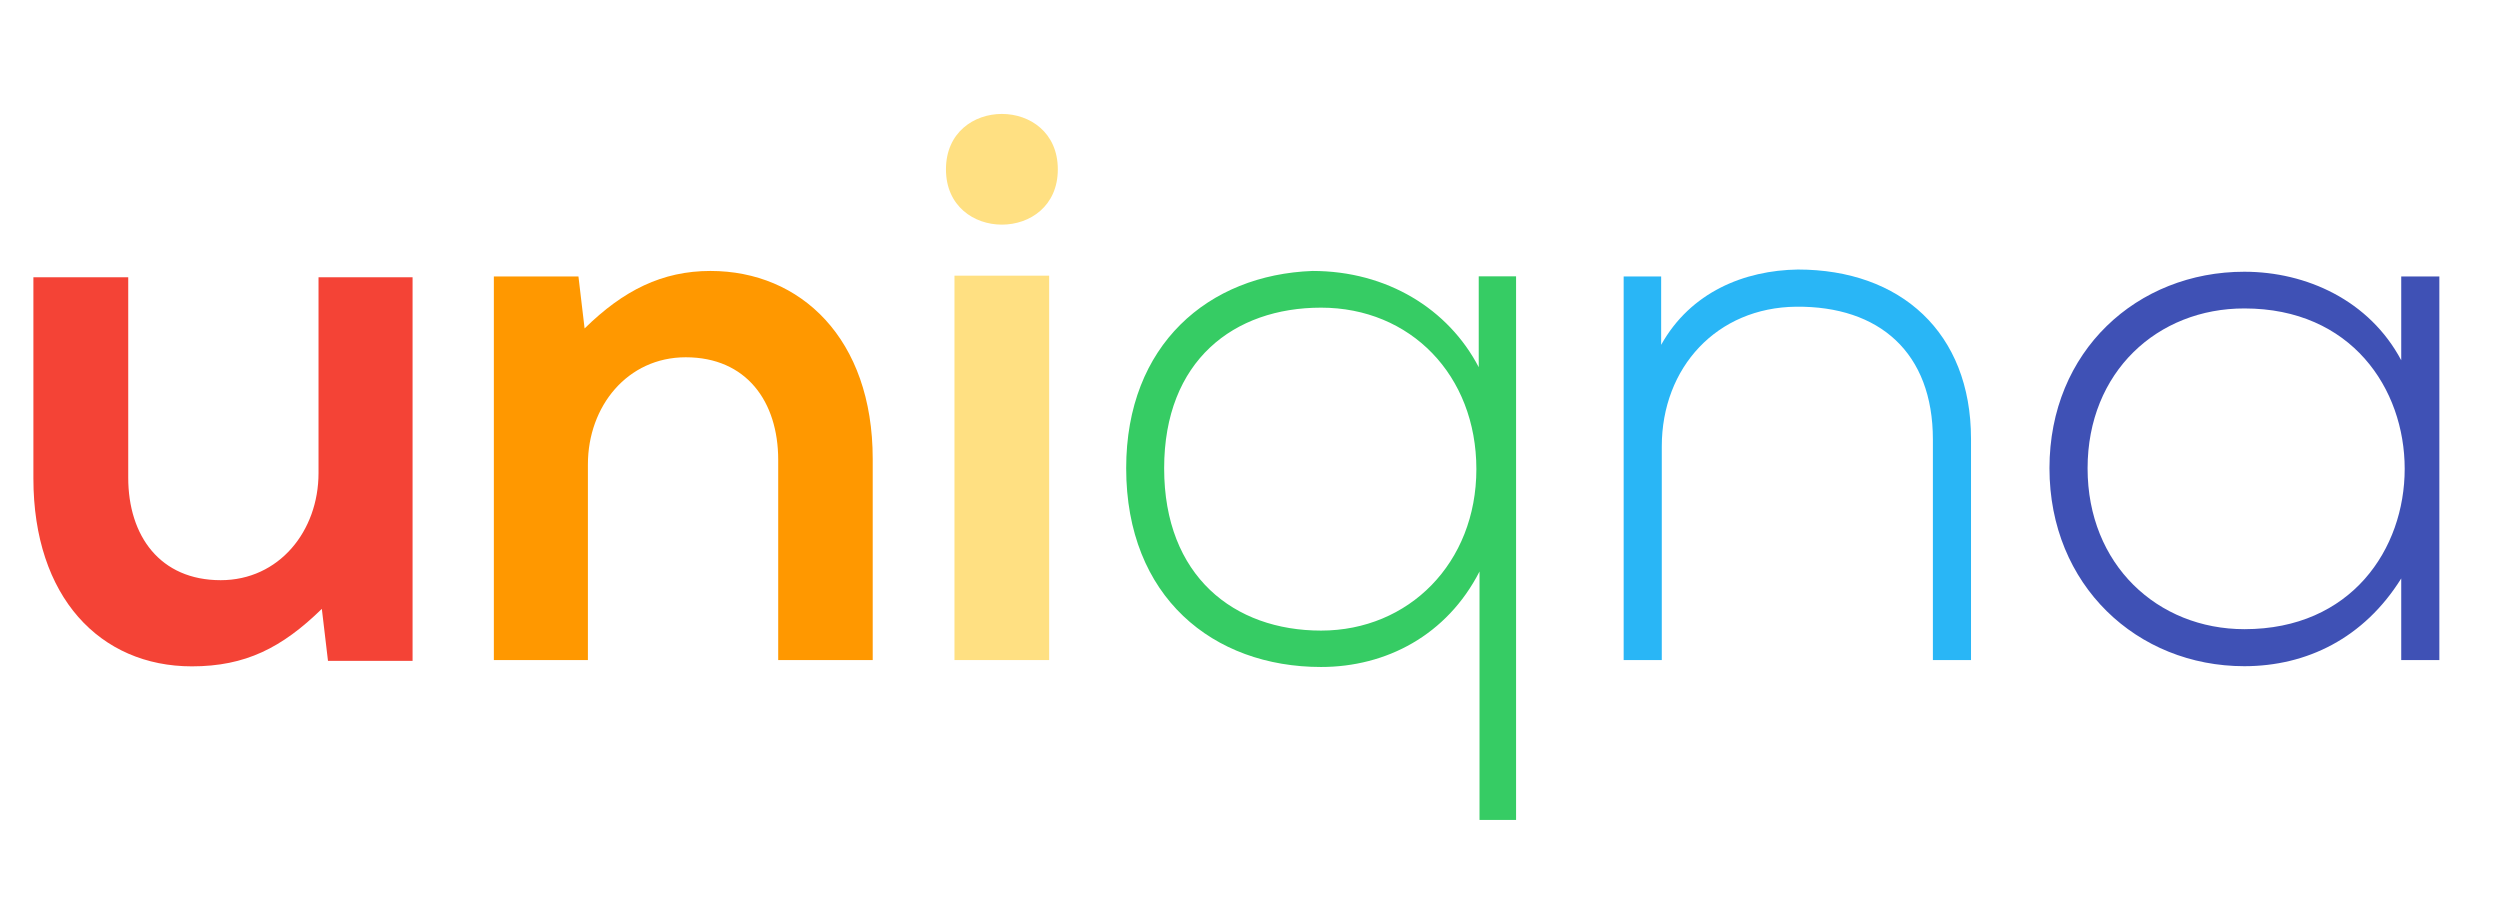 <?xml version="1.0" encoding="utf-8"?>
<!-- Generator: Adobe Illustrator 21.0.0, SVG Export Plug-In . SVG Version: 6.00 Build 0)  -->
<svg version="1.1" id="Layer_1" xmlns="http://www.w3.org/2000/svg" xmlns:xlink="http://www.w3.org/1999/xlink" x="0px" y="0px"
	 viewBox="0 0 1587 577.8" style="enable-background:new 0 0 1587 577.8;" xml:space="preserve">
<style type="text/css">
	.st0{enable-background:new    ;}
	.st1{fill:#F44336;}
	.st2{fill:#FF9800;}
	.st3{fill:#FFE082;}
	.st4{fill:#36CC64;}
	.st5{fill:#29B6F6;}
	.st6{fill:#3F51B5;}
</style>
<title>Asset 2</title>
<g id="Layer_2">
	<g id="Layer_1-2">
		<g class="st0">
			<path class="st1" d="M81.4,176v127.2c0,37,20.2,65.1,58.7,65.1c37,0,62.1-31.1,62.1-68V176h59.7v243.5h-53.7l-3.9-33
				C179,411.2,155.8,423,121.8,423c-58.2,0-100.6-43.9-100.6-119.3V176H81.4z"/>
		</g>
		<g class="st0">
			<path class="st2" d="M494,419V291.9c0-37-20.2-65.1-58.7-65.1c-37,0-62.1,31.1-62.1,68V419h-59.7V175.5h53.7l3.9,33
				c24.6-24.2,49.3-36.5,79.9-36.5c57.2,0,103,42.9,103,119.3V419H494z"/>
		</g>
		<g class="st0">
			<path class="st3" d="M671.5,107.5c0,46.8-71,46.8-71,0C600.5,60.6,671.5,60.6,671.5,107.5z M605.9,175v244h60.1V175H605.9z"/>
		</g>
		<g class="st0">
			<path class="st4" d="M939.2,520.6V362.8c-20.7,40.4-59.2,60.6-100.6,60.6c-68.5,0-123.7-44.4-123.7-126.2
				c0-78.4,52.3-122.8,118.3-125.2c47.3,0,86.3,24.2,105.5,61.1v-57.7h23.7v345.1H939.2z M937.2,297.8c0-59.7-41.9-102.5-98.6-102.5
				c-55.2,0-99.6,33.5-99.6,102c0,68.5,44.4,103,99.6,103C894.3,400.3,937.2,357.4,937.2,297.8z"/>
		</g>
		<g class="st0">
			<path class="st5" d="M1054.5,175.5v43.4c18.7-33.5,52.8-47.3,86.8-47.8c65.1,0,109.9,39.9,109.9,107.5V419h-24.2V279
				c0-55.2-34-84.8-86.8-84.3c-50.3,0.5-85.3,38.5-85.3,88.7V419h-24.2V175.5H1054.5z"/>
		</g>
		<g class="st0">
			<path class="st6" d="M1548.5,175.5c0,81.3,0,162.2,0,243.5h-24.2v-51.8c-23.7,38-60.1,55.7-99.6,55.7
				c-68,0-123.7-51.3-123.7-125.7s55.7-124.7,123.7-124.7c39.4,0,79.4,18.2,99.6,56.2v-53.2H1548.5z M1325.2,297.3
				c0,61.1,44.4,102.1,99.6,102.1c135.6,0,135.6-203.6,0-203.6C1369.6,195.7,1325.2,236.1,1325.2,297.3z"/>
		</g>
	</g>
</g>
</svg>
